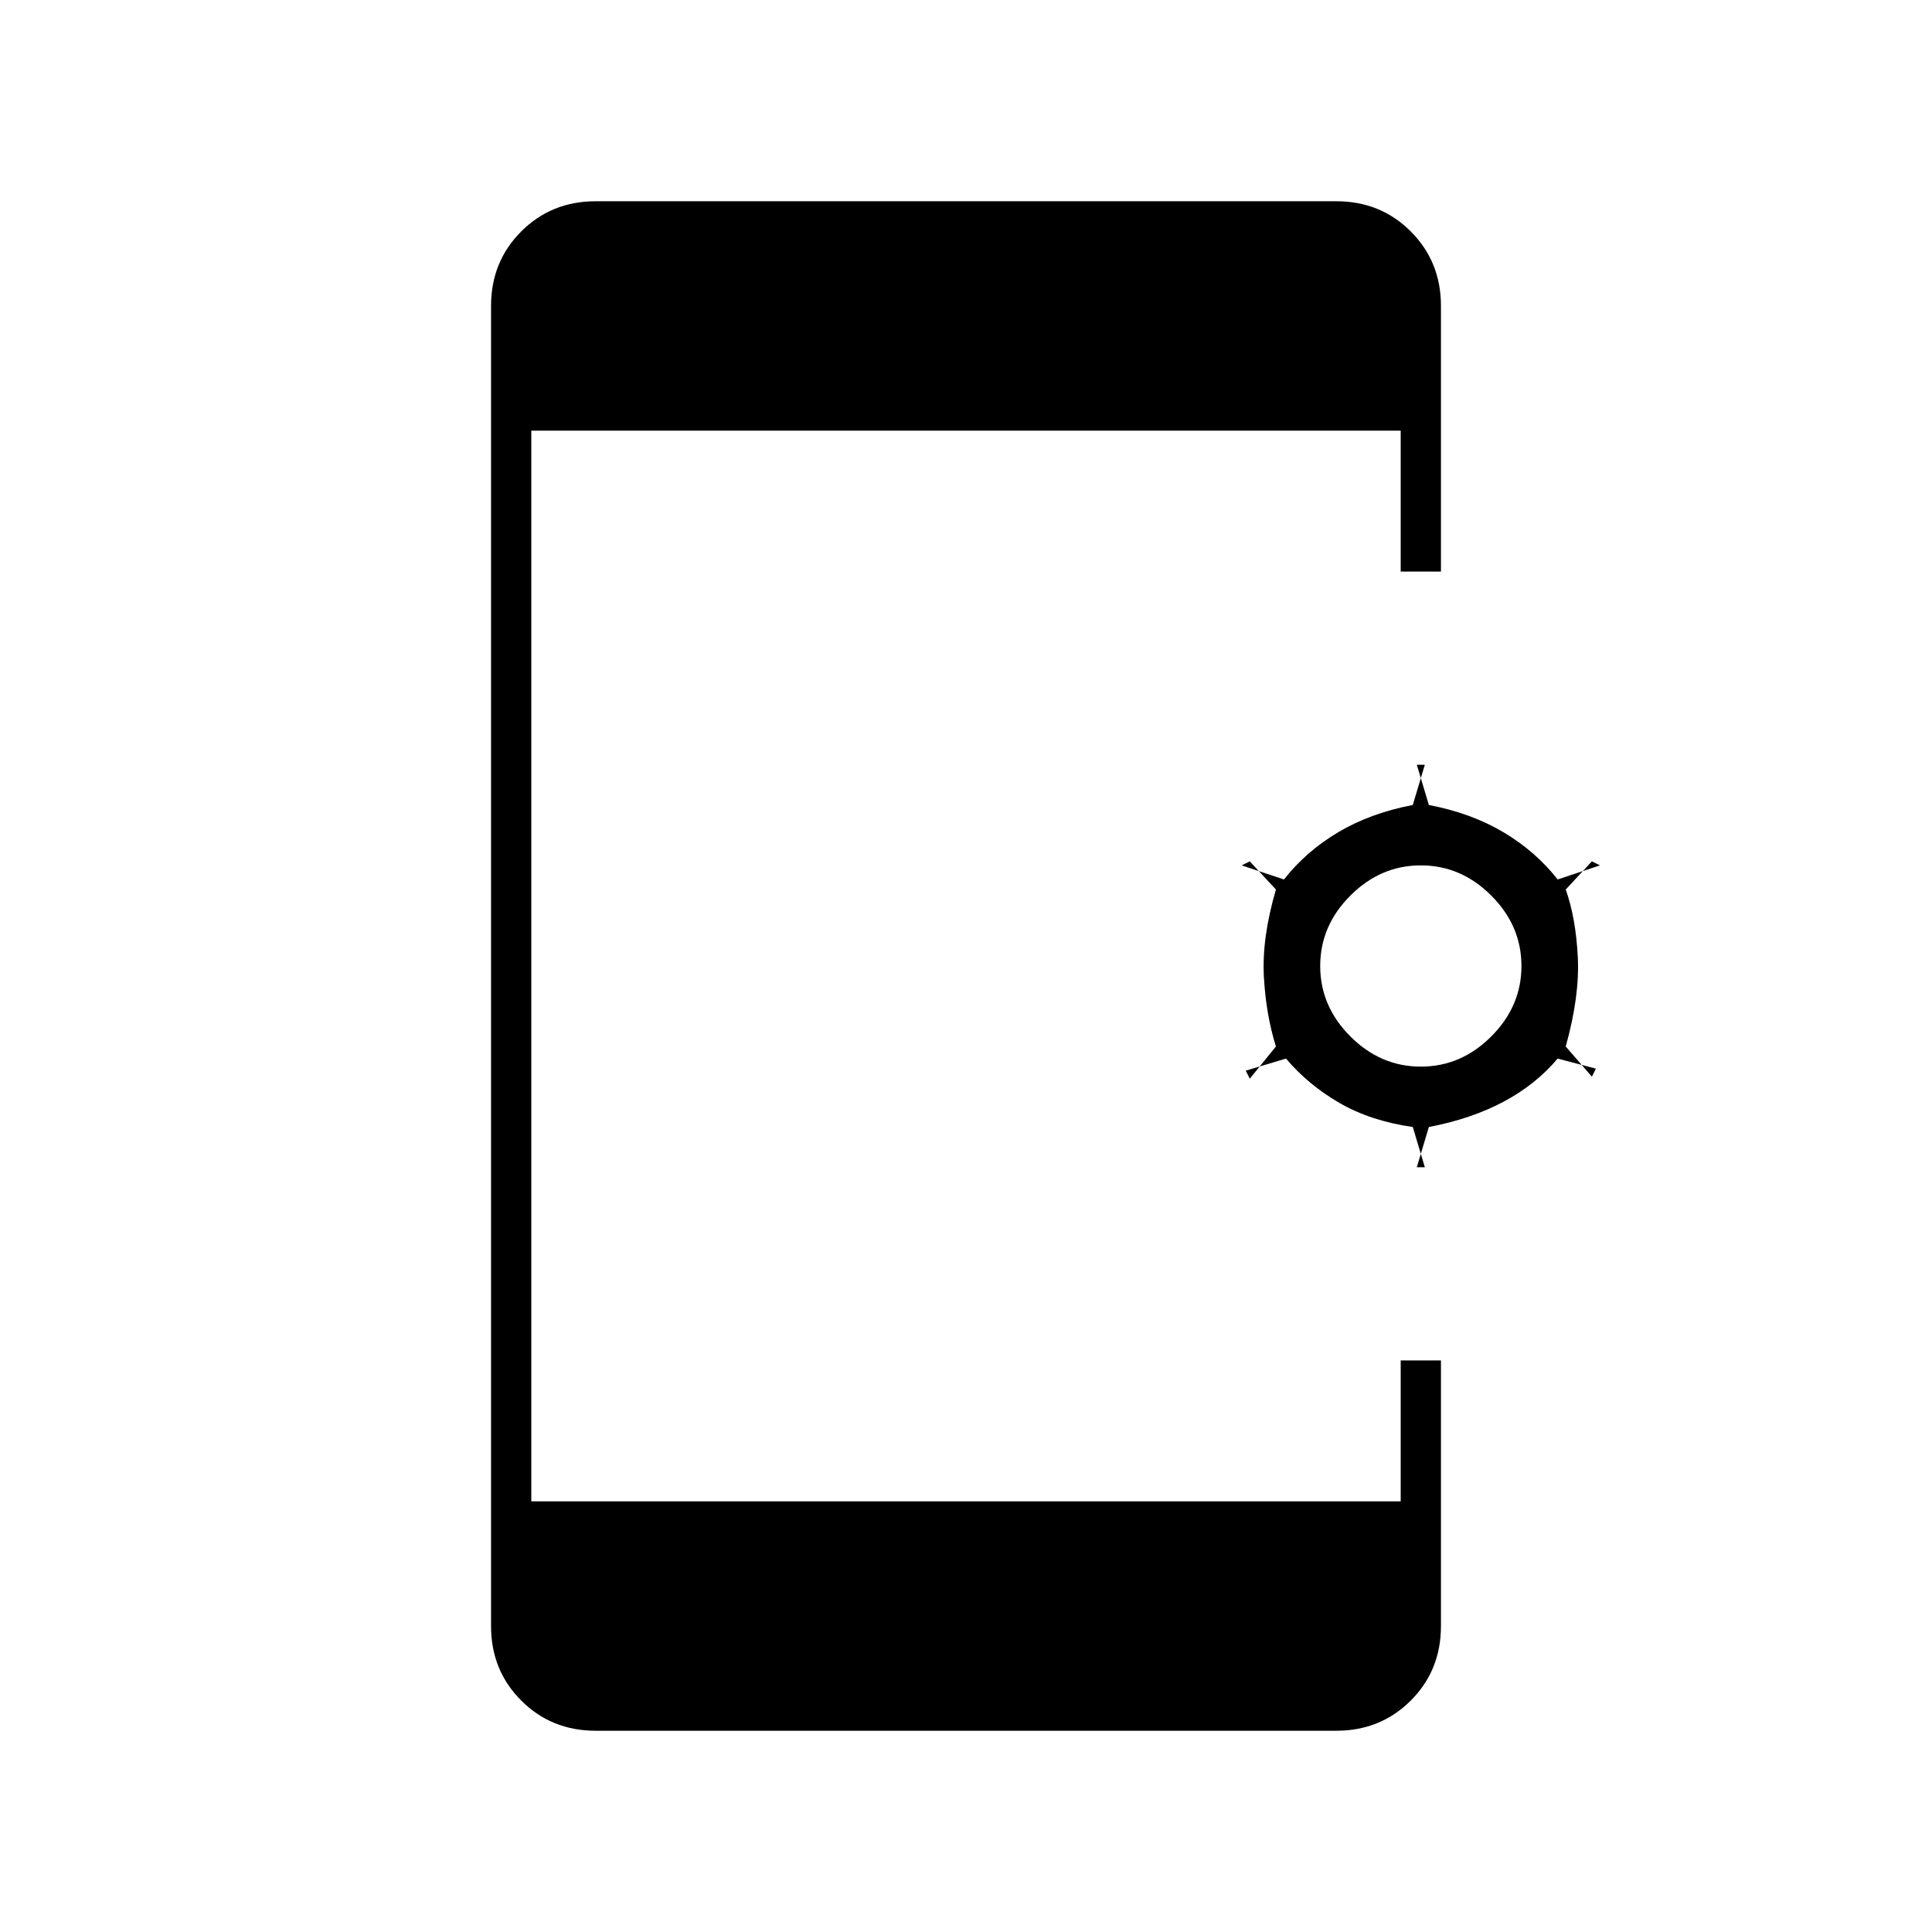 <svg xmlns="http://www.w3.org/2000/svg" height="20" viewBox="0 -960 960 960" width="20"><path d="M296-100q-22 0-37-15t-15-37v-656q0-22 15-37t37-15h368q22 0 37 15t15 37v132h-20v-70H264v532h432v-70h20v132q0 22-15 37t-37 15H296Zm412-280-6-20q-21-3-36.5-12T639-434l-20 6 2 4 13-16q-5-16-6-35t6-43l-13-14-4 2 21 7q11-14 27-23.5t37-13.5l6-20h-4l6 20q21 4 37 13.5t27 23.5l21-7-4-2-13 14q5 14 6 33.5t-6 44.5l13 15 2-4-19-5q-11 13-27 21.5T710-400l-6 20h4Zm-2-50q20 0 35-15t15-35q0-20-15-35t-35-15q-20 0-35 15t-15 35q0 20 15 35t35 15Z"/></svg>